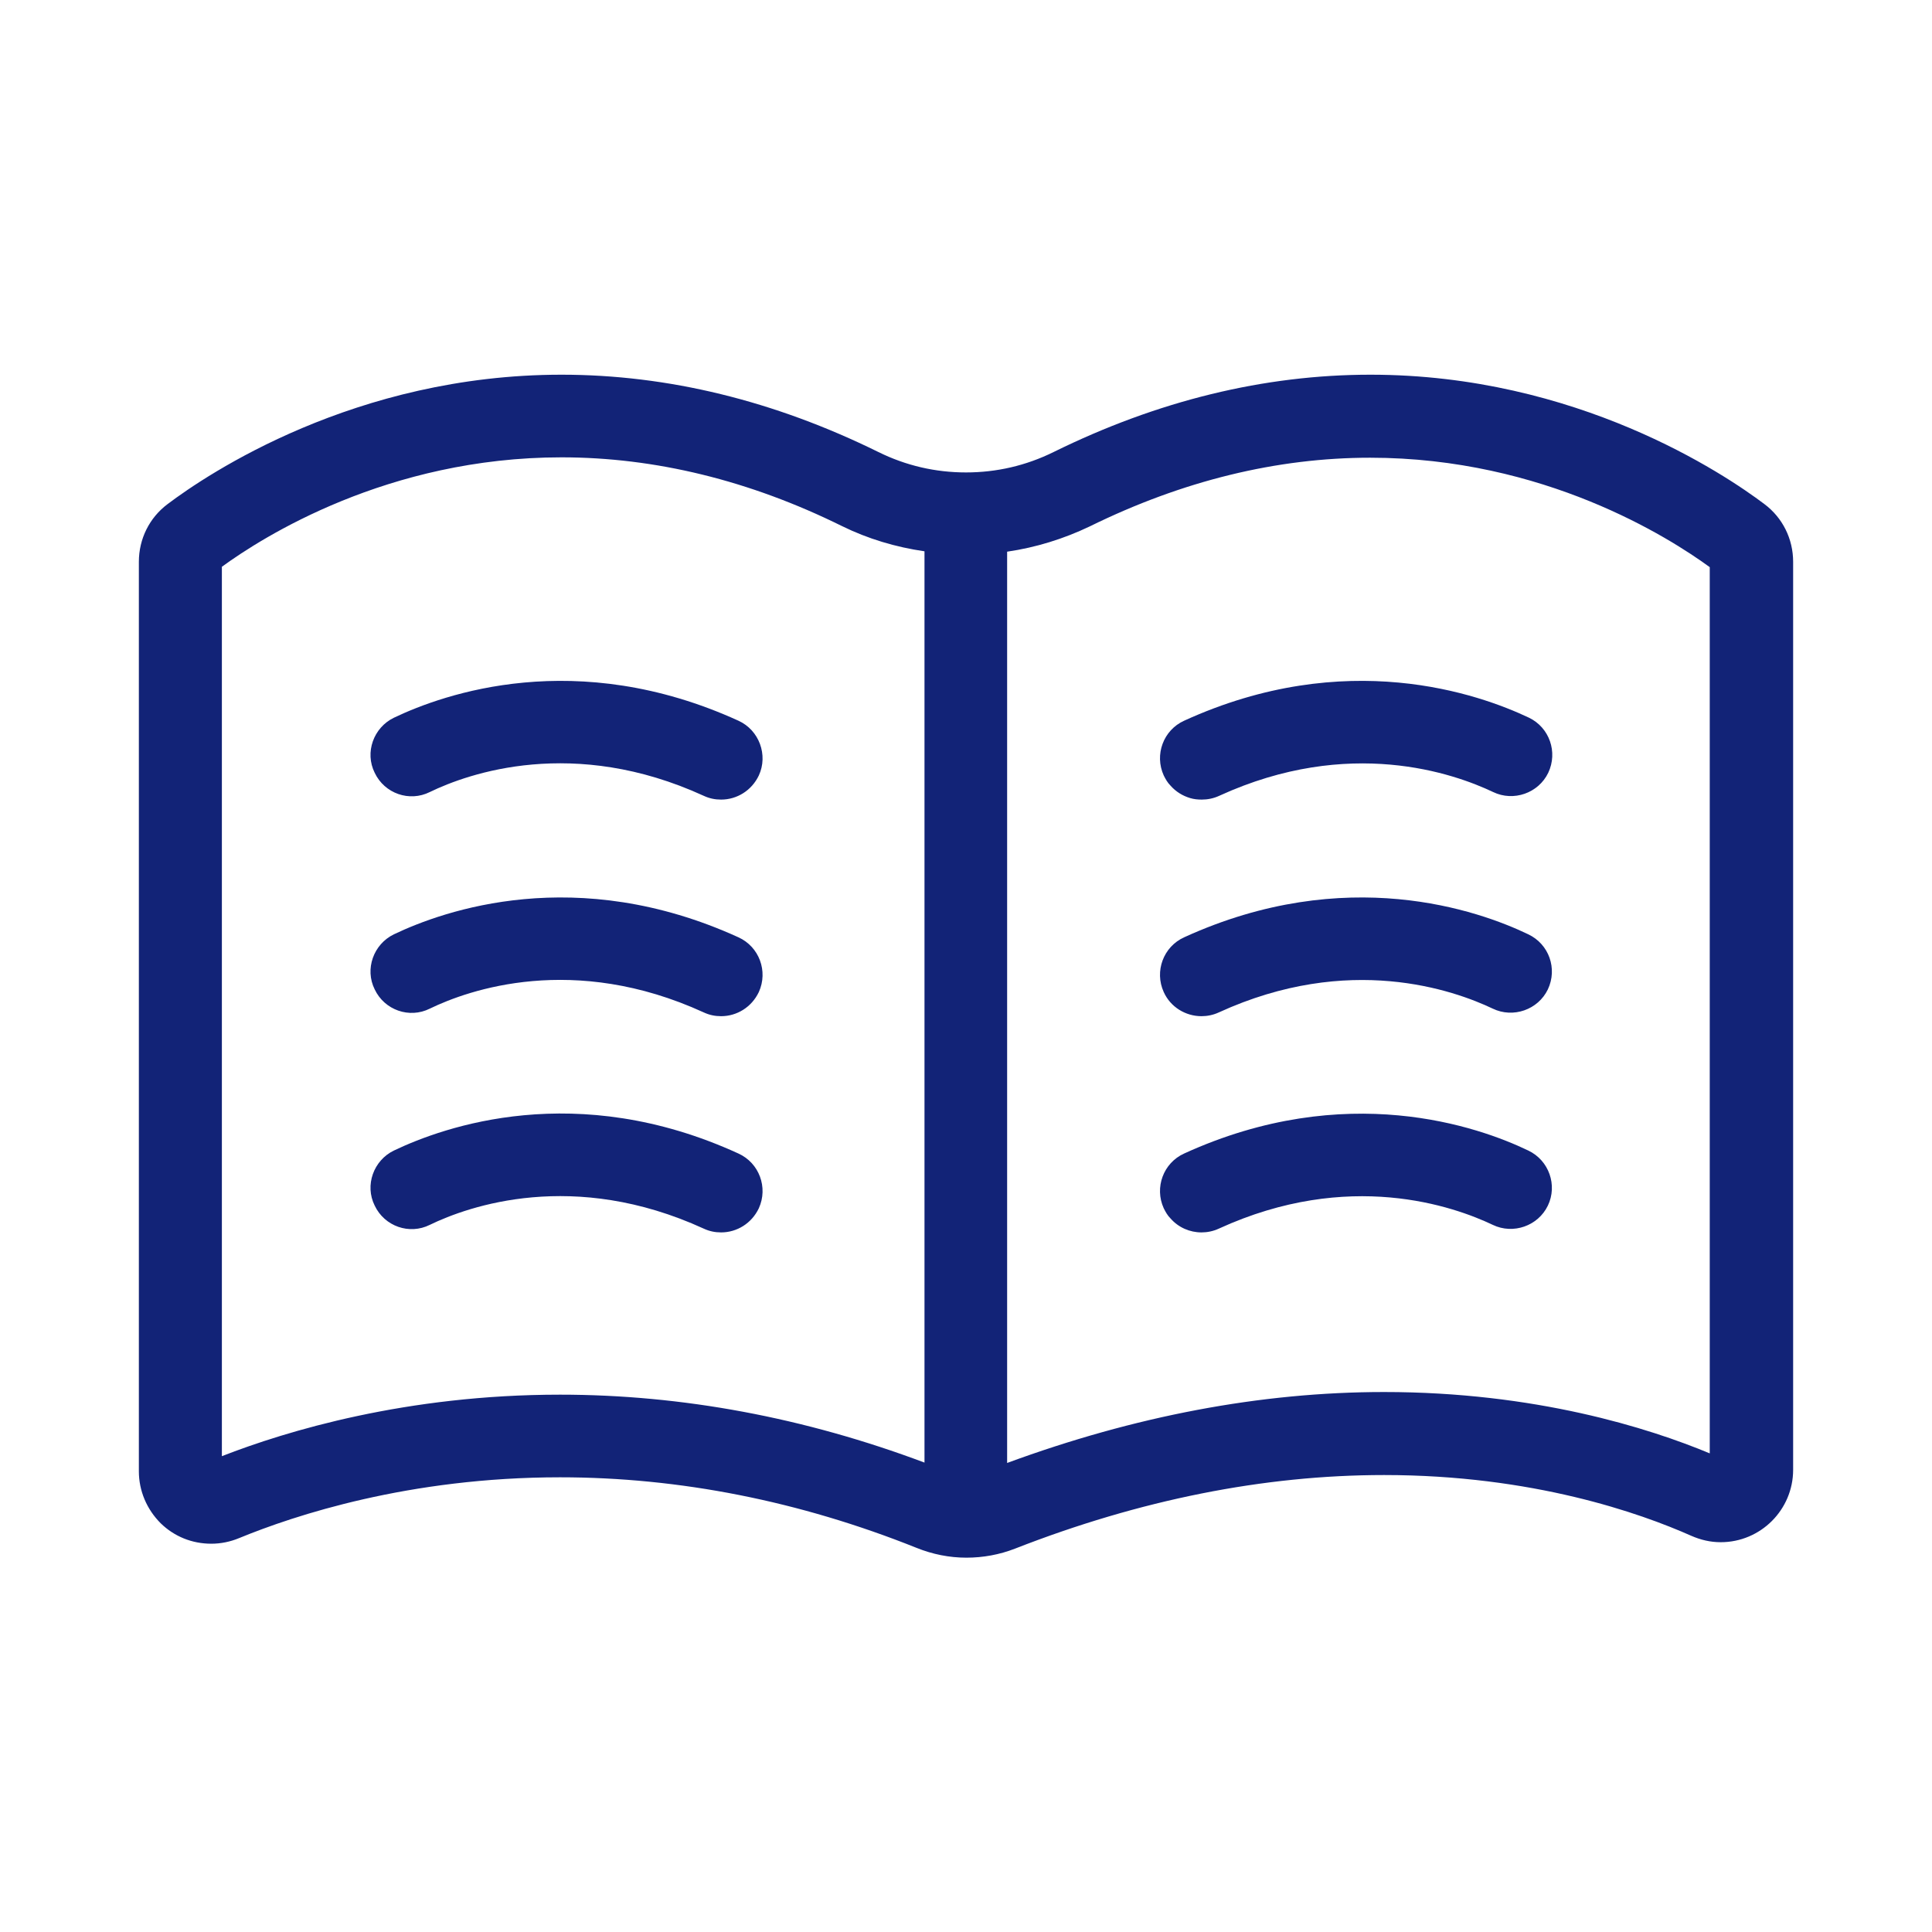 <?xml version="1.0" encoding="utf-8"?>
<!-- Generator: Adobe Illustrator 18.1.1, SVG Export Plug-In . SVG Version: 6.00 Build 0)  -->
<svg version="1.1" xmlns="http://www.w3.org/2000/svg" xmlns:xlink="http://www.w3.org/1999/xlink" x="0px" y="0px"
	 viewBox="0 0 512 512" enable-background="new 0 0 512 512" xml:space="preserve">
<g>
	<path fill="#122377" d="M467.6,133.6c-10.6-8-49.7-34.3-104.4-34.3c-28.2,0-56.4,6.9-84,20.5c-7.3,3.6-15.1,5.4-23.2,5.4
		c-8.1,0-15.9-1.8-23.2-5.4c-27.6-13.6-55.8-20.5-84-20.5c-54.7,0-93.8,26.3-104.4,34.3c-4.8,3.6-7.6,9.2-7.6,15.3v241
		c0,5.2,2.1,10.1,5.8,13.8c3.6,3.5,8.3,5.4,13.4,5.4c2.5,0,5-0.5,7.4-1.5c14.6-6,45-16.1,85-16.1c31.7,0,63.5,6.3,94.5,18.7
		c4.2,1.7,8.7,2.6,13.2,2.6c4.4,0,8.8-0.8,12.9-2.4c33-12.9,65.9-19.5,97.8-19.5c39.4,0,67.9,10.1,81.4,16.1
		c2.5,1.1,5.1,1.7,7.8,1.7c10.6,0,19.2-8.6,19.2-19.2V148.9C475.2,142.8,472.4,137.2,467.6,133.6z M245,387.6
		c-31.7-11.9-64.2-18-96.6-18c-40.7,0-72.4,9.6-89.6,16.3V150.2c10.7-7.8,43.9-29,90-29c24.8,0,49.8,6.1,74.3,18.2
		c6.9,3.4,14.3,5.6,21.9,6.7V387.6z M453.2,385.2c-16.3-6.8-46.4-16.3-86.4-16.3c-32.7,0-66.2,6.4-99.9,18.8V146.2
		c7.6-1.1,15-3.4,21.9-6.7c24.6-12.1,49.6-18.2,74.3-18.2c46.1,0,79.3,21.2,90,29V385.2z"/>
	<path fill="#122377" d="M195.7,191c-43-19.6-78.1-7.1-91.3-0.8c-5.4,2.6-7.8,9.2-5.1,14.6c2.6,5.5,9.2,7.8,14.6,5.1
		c10.3-5,38.1-14.8,72.6,1c1.5,0.7,3,1,4.6,1c4.2,0,8.1-2.4,10-6.4C203.6,200.1,201.2,193.5,195.7,191z"/>
	<path fill="#122377" d="M195.7,248.4c-43-19.6-78.1-7.1-91.3-0.8c-5.4,2.6-7.8,9.2-5.1,14.6c2.6,5.5,9.2,7.8,14.6,5.1
		c10.3-5,38.1-14.8,72.6,1c1.5,0.7,3,1,4.6,1c4.2,0,8.1-2.4,10-6.4C203.6,257.4,201.2,250.9,195.7,248.4z"/>
	<path fill="#122377" d="M195.7,305.7c-43-19.7-78.1-7.1-91.3-0.8c-5.4,2.6-7.8,9.2-5.1,14.6c2.6,5.5,9.2,7.8,14.6,5.1
		c10.3-5,38.1-14.8,72.6,1c1.5,0.7,3,1,4.6,1c4.2,0,8.1-2.4,10-6.4C203.6,314.7,201.2,308.2,195.7,305.7z"/>
	<path fill="#122377" d="M313.8,191c-5.5,2.5-7.9,9-5.4,14.5c0.5,1,1,1.9,1.8,2.7c1.4,1.6,3.2,2.7,5.2,3.3c1,0.3,2,0.4,3.1,0.4
		c1.5,0,3.1-0.3,4.6-1c34.5-15.8,62.3-5.9,72.6-1c5.4,2.6,12,0.3,14.6-5.1c2.6-5.5,0.3-12-5.1-14.6
		C391.9,183.9,356.7,171.4,313.8,191z"/>
	<path fill="#122377" d="M405,247.6c-13.1-6.3-48.3-18.8-91.2,0.8c-5.5,2.5-7.9,9-5.4,14.5c1.8,4,5.8,6.4,10,6.4
		c1.5,0,3.1-0.3,4.6-1c34.5-15.8,62.3-5.9,72.6-1c5.4,2.6,12,0.3,14.6-5.1C412.8,256.7,410.5,250.2,405,247.6z"/>
	<path fill="#122377" d="M405,304.9c-13.1-6.3-48.3-18.8-91.2,0.8c-5.5,2.5-7.9,9-5.4,14.5c0.5,1,1,1.9,1.8,2.7
		c2.1,2.4,5.1,3.7,8.2,3.7c1.5,0,3.1-0.3,4.6-1c34.5-15.8,62.3-5.9,72.6-1c5.4,2.6,12,0.3,14.6-5.1
		C412.8,314.1,410.5,307.5,405,304.9z"/>
</g>
</svg>
